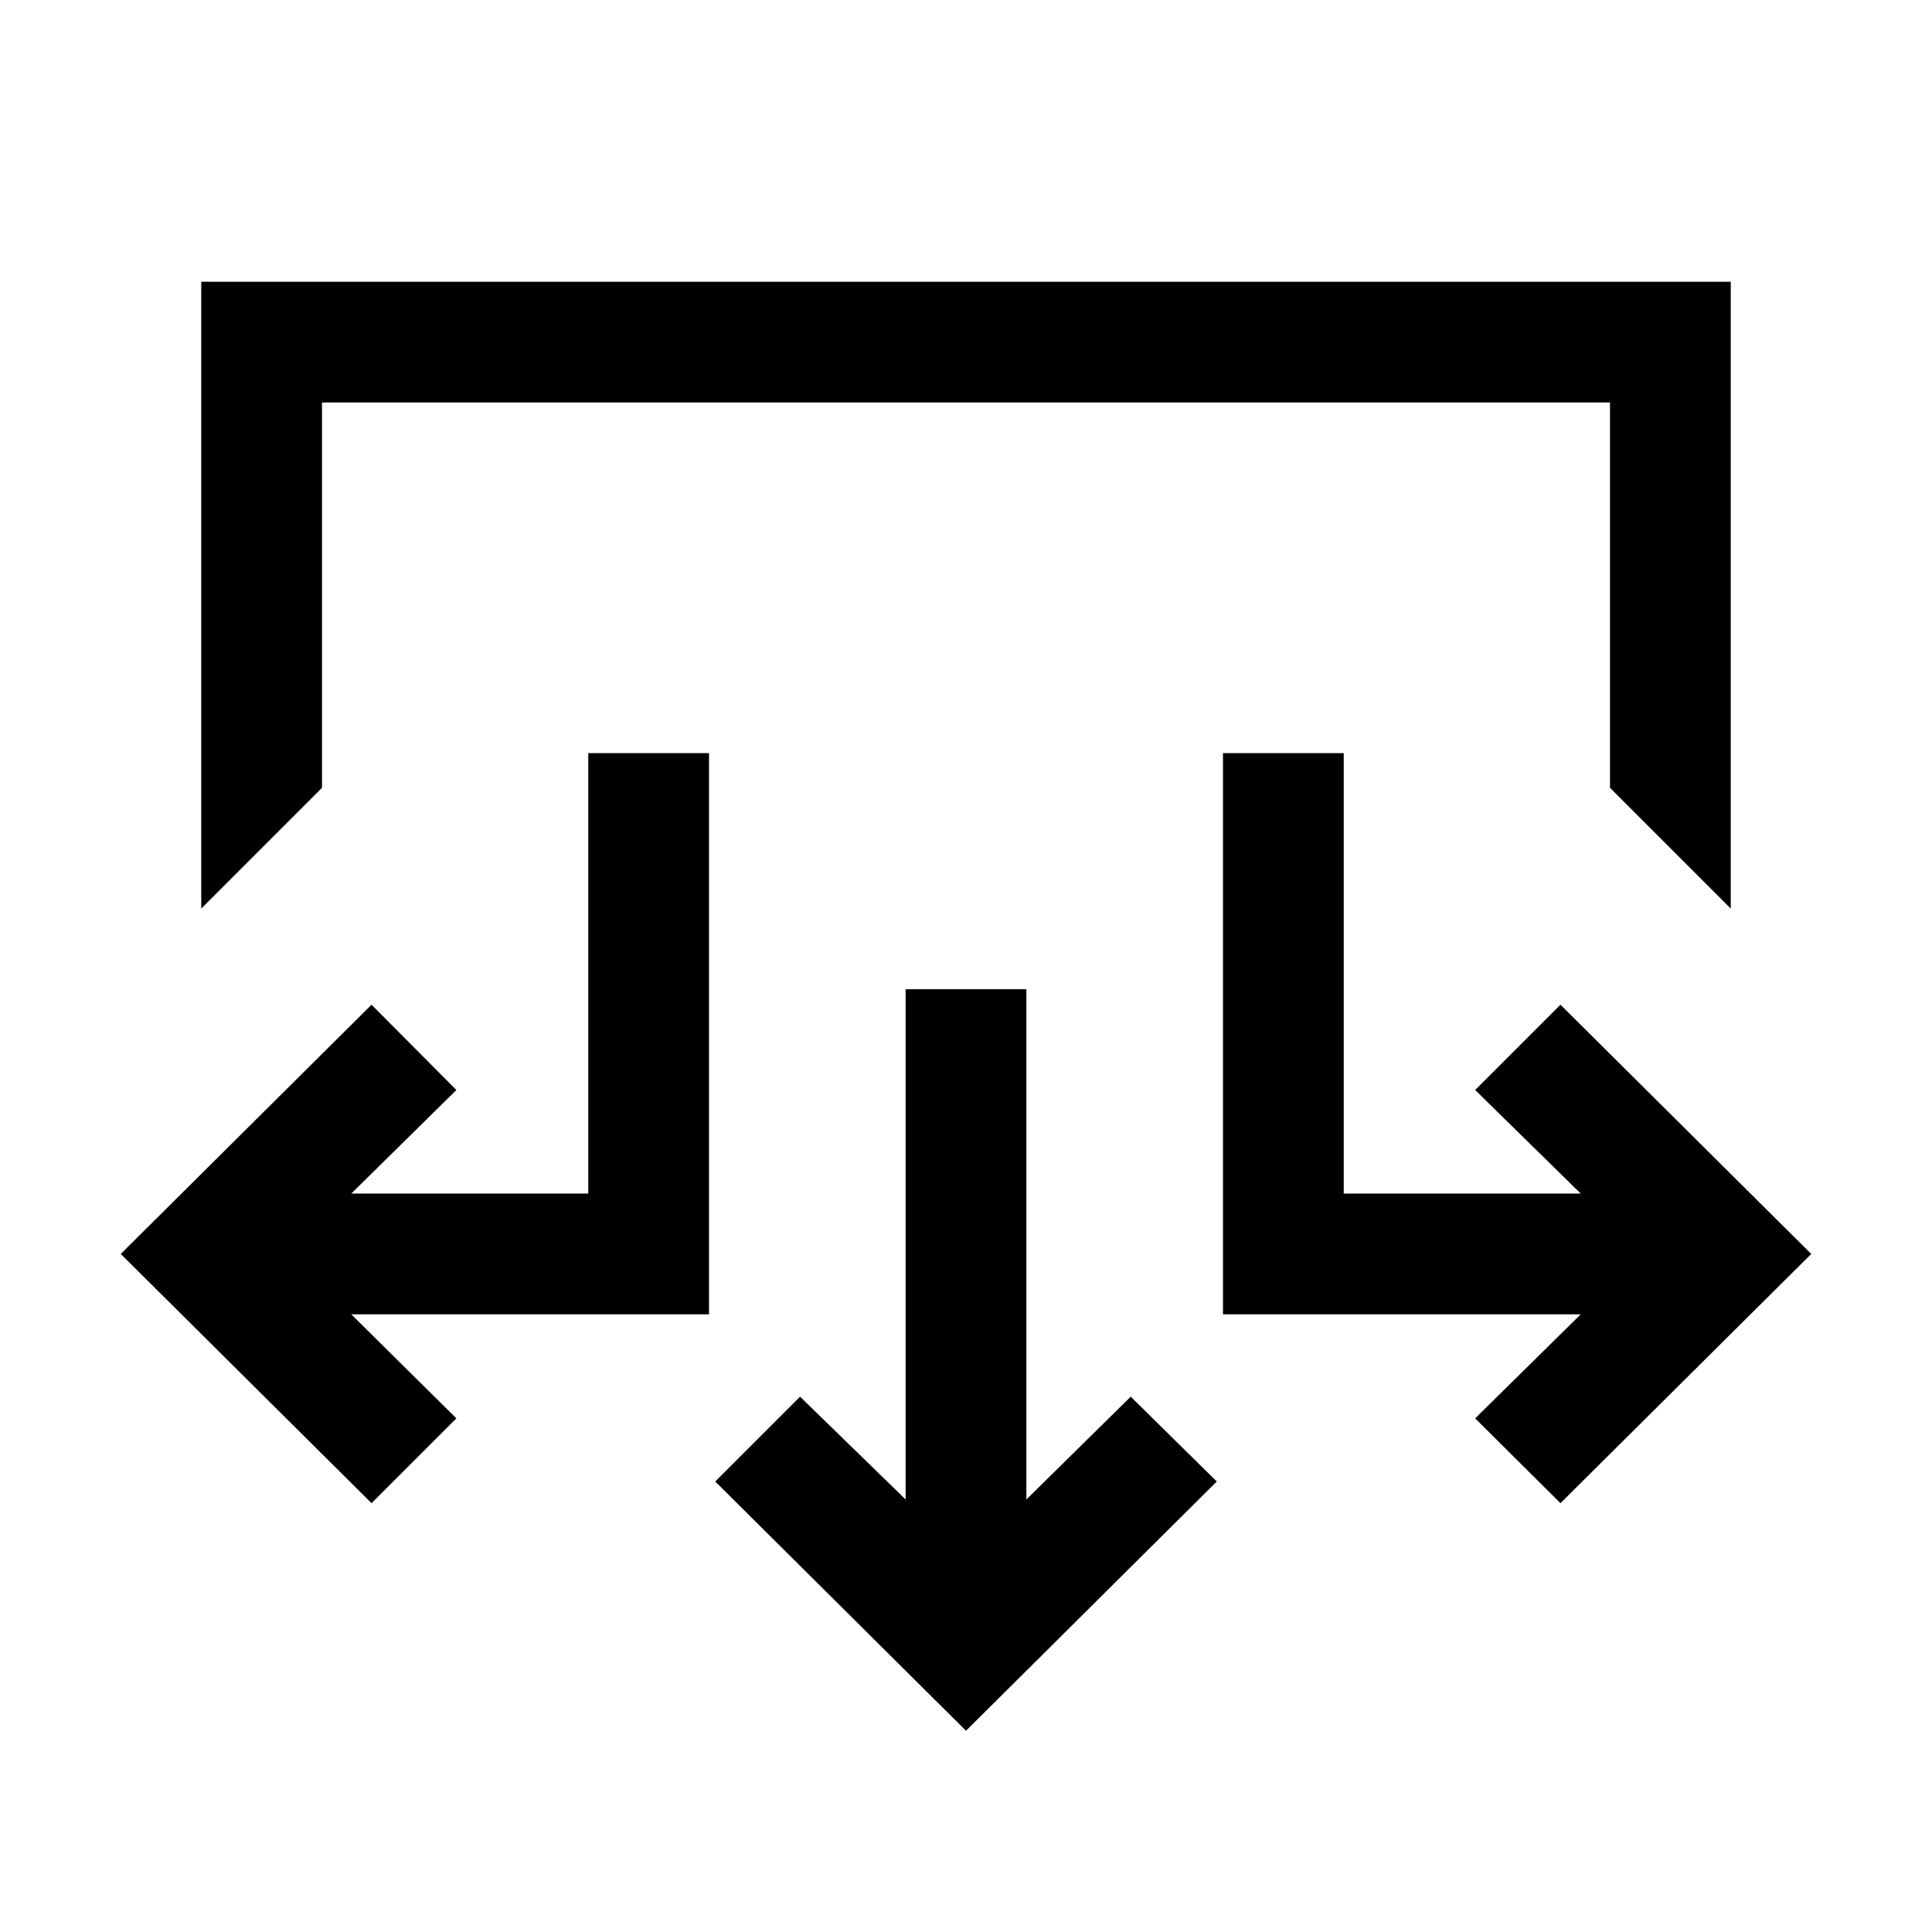 <svg xmlns="http://www.w3.org/2000/svg" height="24" viewBox="0 -960 960 960" width="24"><path d="M480-100 355.39-223.85 397.54-266 450-214.92v-253.54h60v253.54L561.85-266l42.76 42.15L480-100ZM184.62-213.08 60-336.92l124.62-123.85 42.15 42.39-52.23 51.46h117.77v-218.85h60v278.85H174.54l52.23 51.69-42.15 42.15Zm590.76 0L733-255.23l52.46-51.69H607.69v-278.85h60v218.85h117.77L733-418.38l42.38-42.39L900-336.92 775.38-213.08ZM100-508.54V-820h760v311.46l-60-60V-760H160v191.46l-60 60Z"/></svg>
